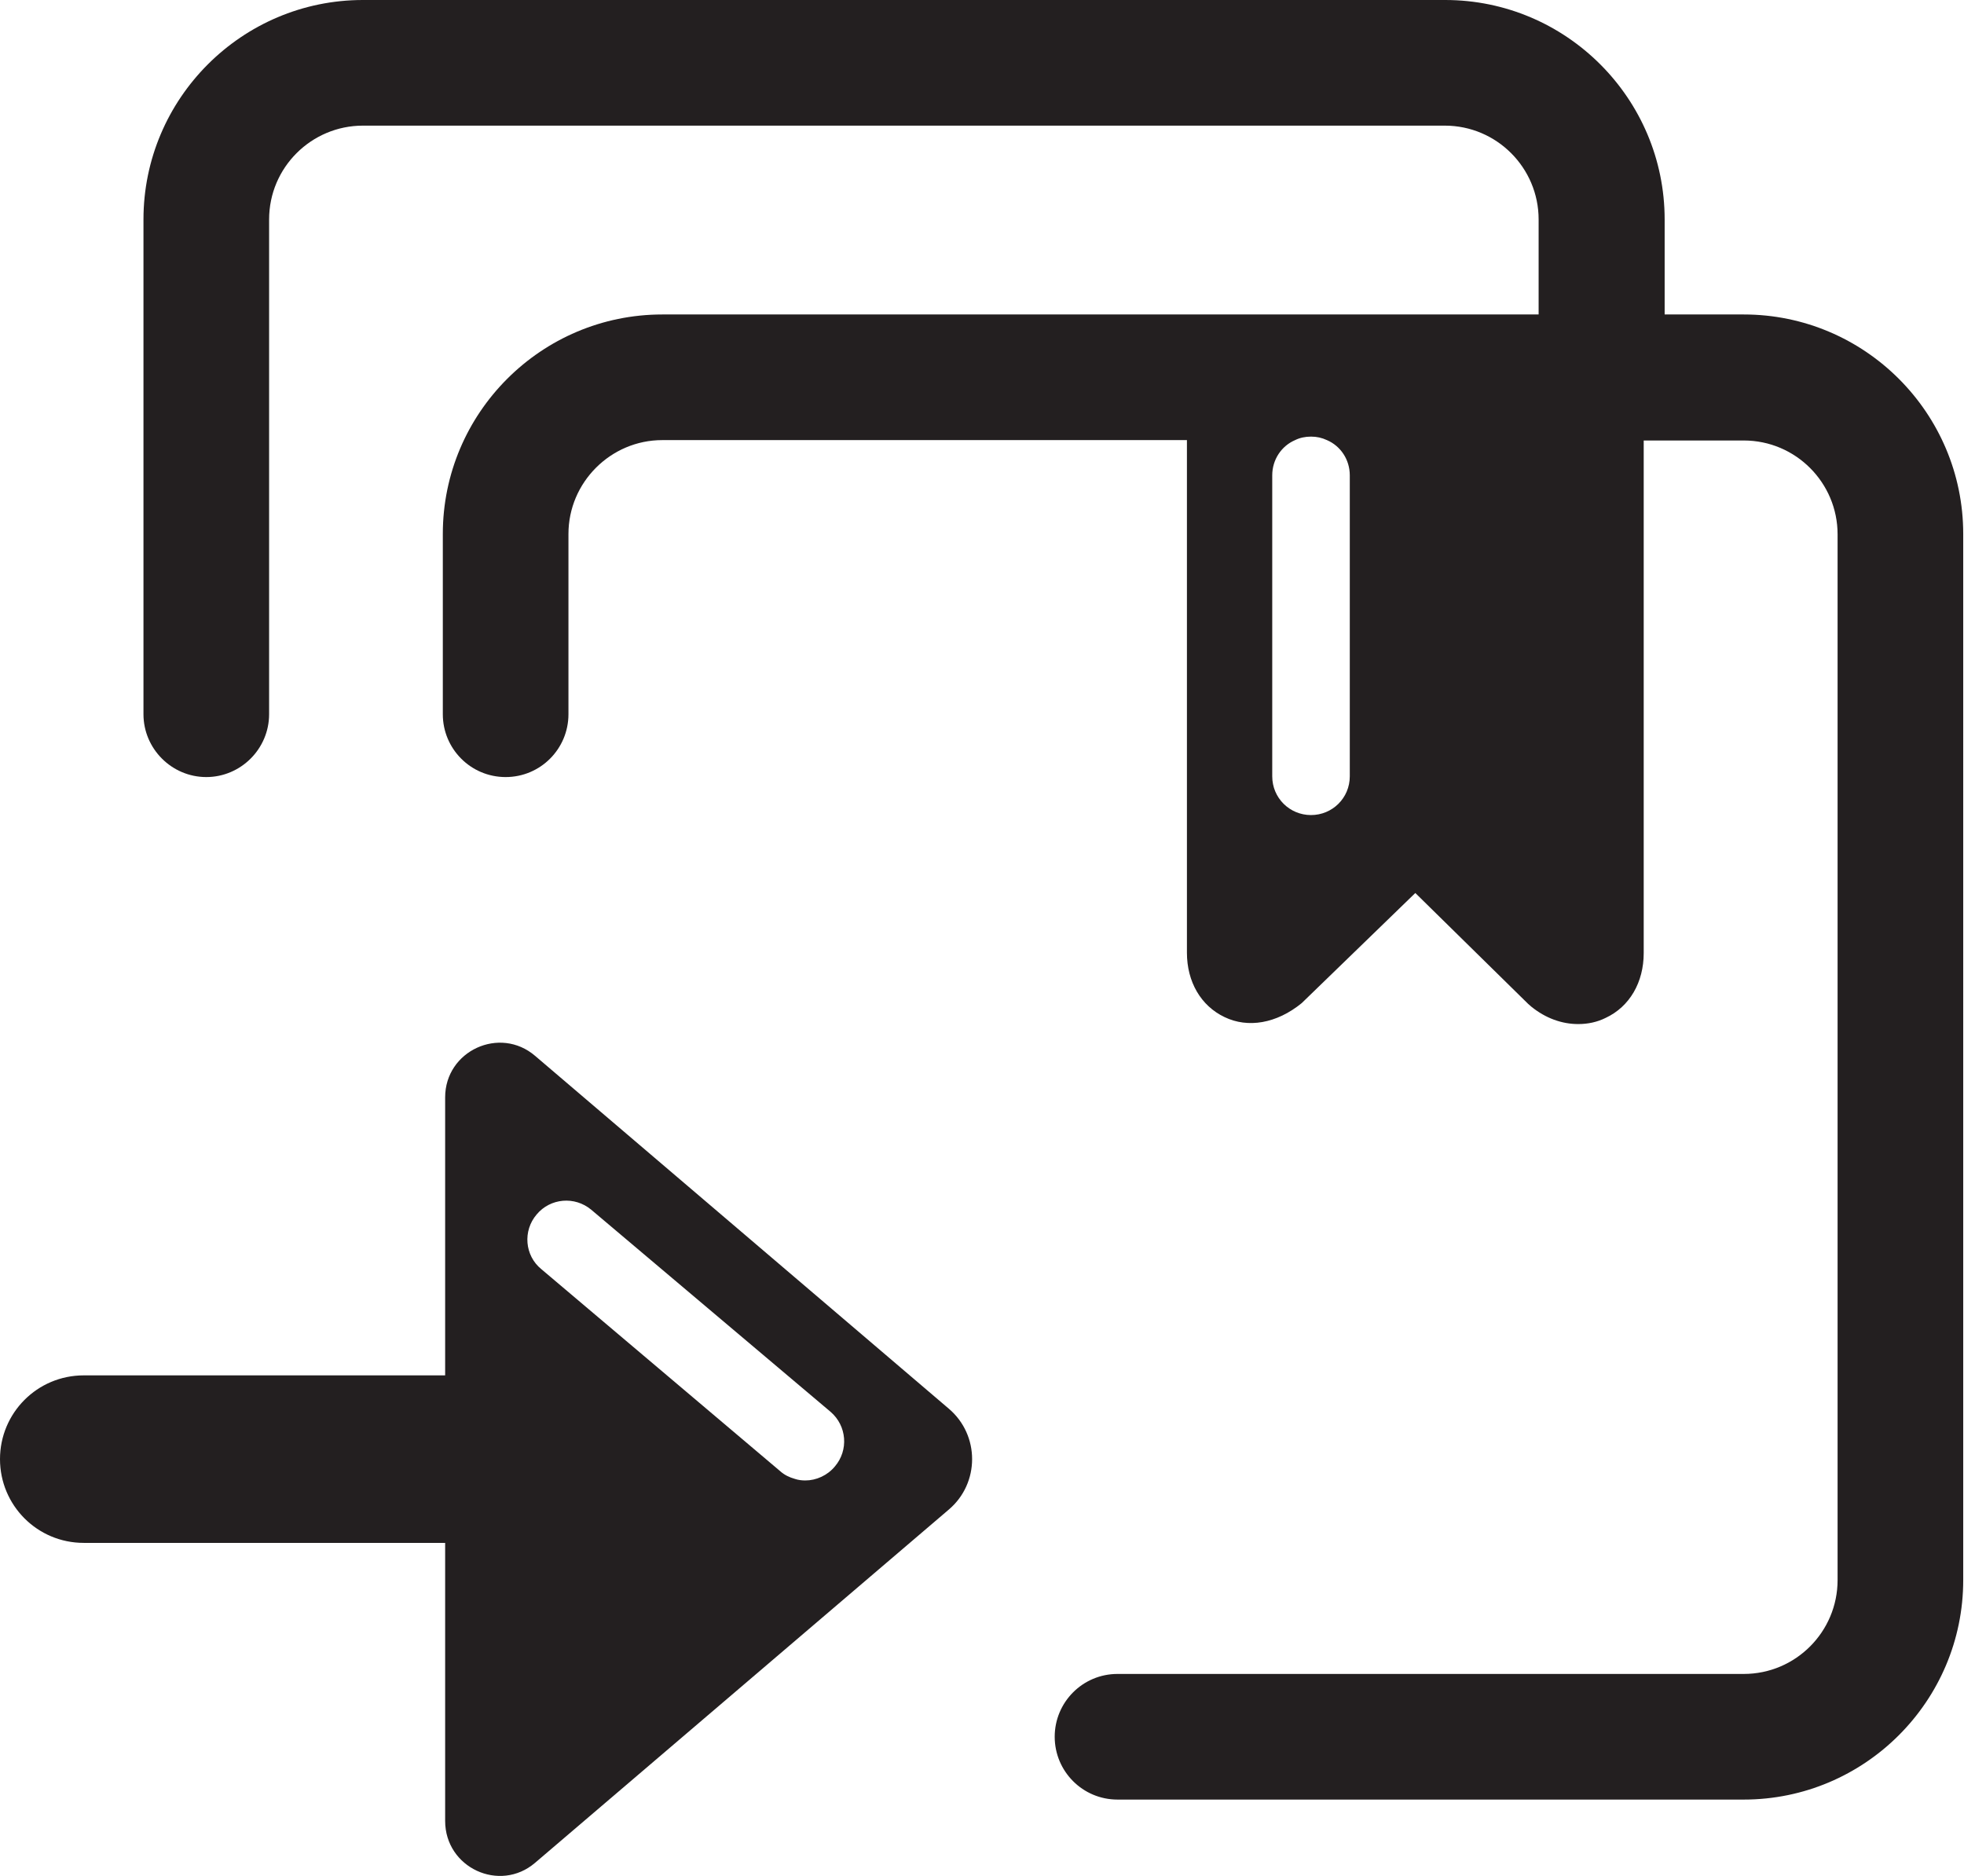 <?xml version="1.0" encoding="UTF-8"?><svg id="Layer_2" xmlns="http://www.w3.org/2000/svg" viewBox="0 0 50.65 48.38"><defs><style>.cls-1{fill:#231f20;}</style></defs><g id="Layer_1-2"><g><path class="cls-1" d="m44.99,8.11h-2.06v-2.45c0-3.12-2.54-5.66-5.66-5.66H9.36C6.24,0,3.7,2.54,3.7,5.66v12.76c0,.89.73,1.62,1.62,1.62s1.62-.73,1.62-1.62V5.66c0-1.34,1.09-2.42,2.42-2.42h27.9c1.34,0,2.42,1.09,2.42,2.42v2.45h-22.6c-3.12,0-5.66,2.54-5.66,5.66v4.65c0,.89.72,1.62,1.62,1.62s1.62-.73,1.62-1.62v-4.65c0-1.33,1.09-2.42,2.42-2.42h13.53v13.22c0,.75.36,1.37.97,1.66.6.29,1.34.17,1.99-.36l2.93-2.84,2.91,2.86.08.07c.37.3.79.45,1.21.45.25,0,.49-.05.71-.16.62-.29.98-.92.98-1.67v-13.22h2.58c1.34,0,2.42,1.09,2.42,2.42v26.97c0,1.33-1.08,2.42-2.42,2.42h-16.15c-.9,0-1.62.73-1.62,1.62s.72,1.62,1.62,1.62h16.15c3.12,0,5.66-2.54,5.66-5.66V13.77c0-3.12-2.54-5.66-5.66-5.66Zm-10.18,4.15v7.76c0,.56-.45,1-1,1s-1-.44-1-1v-7.76c0-.41.24-.76.59-.91.12-.06.26-.09.41-.09s.28.03.41.09c.35.15.59.5.59.91Z"/><path class="cls-1" d="m13.8,27.23c-.91-.78-2.32-.13-2.32,1.07v7.17H2.16c-1.2,0-2.16.97-2.16,2.16s.96,2.16,2.16,2.16h9.32v7.17c0,1.21,1.41,1.86,2.32,1.08l10.67-9.11c.8-.68.8-1.92,0-2.6l-10.67-9.1Zm7.73,10.59c-.19.23-.48.36-.76.36-.09,0-.18-.01-.27-.04-.14-.04-.27-.1-.38-.2l-2.92-2.47-3.24-2.74c-.43-.35-.48-.99-.12-1.41.35-.42.98-.48,1.41-.12l6.17,5.21c.42.36.47.99.11,1.41Z"/></g></g></svg>